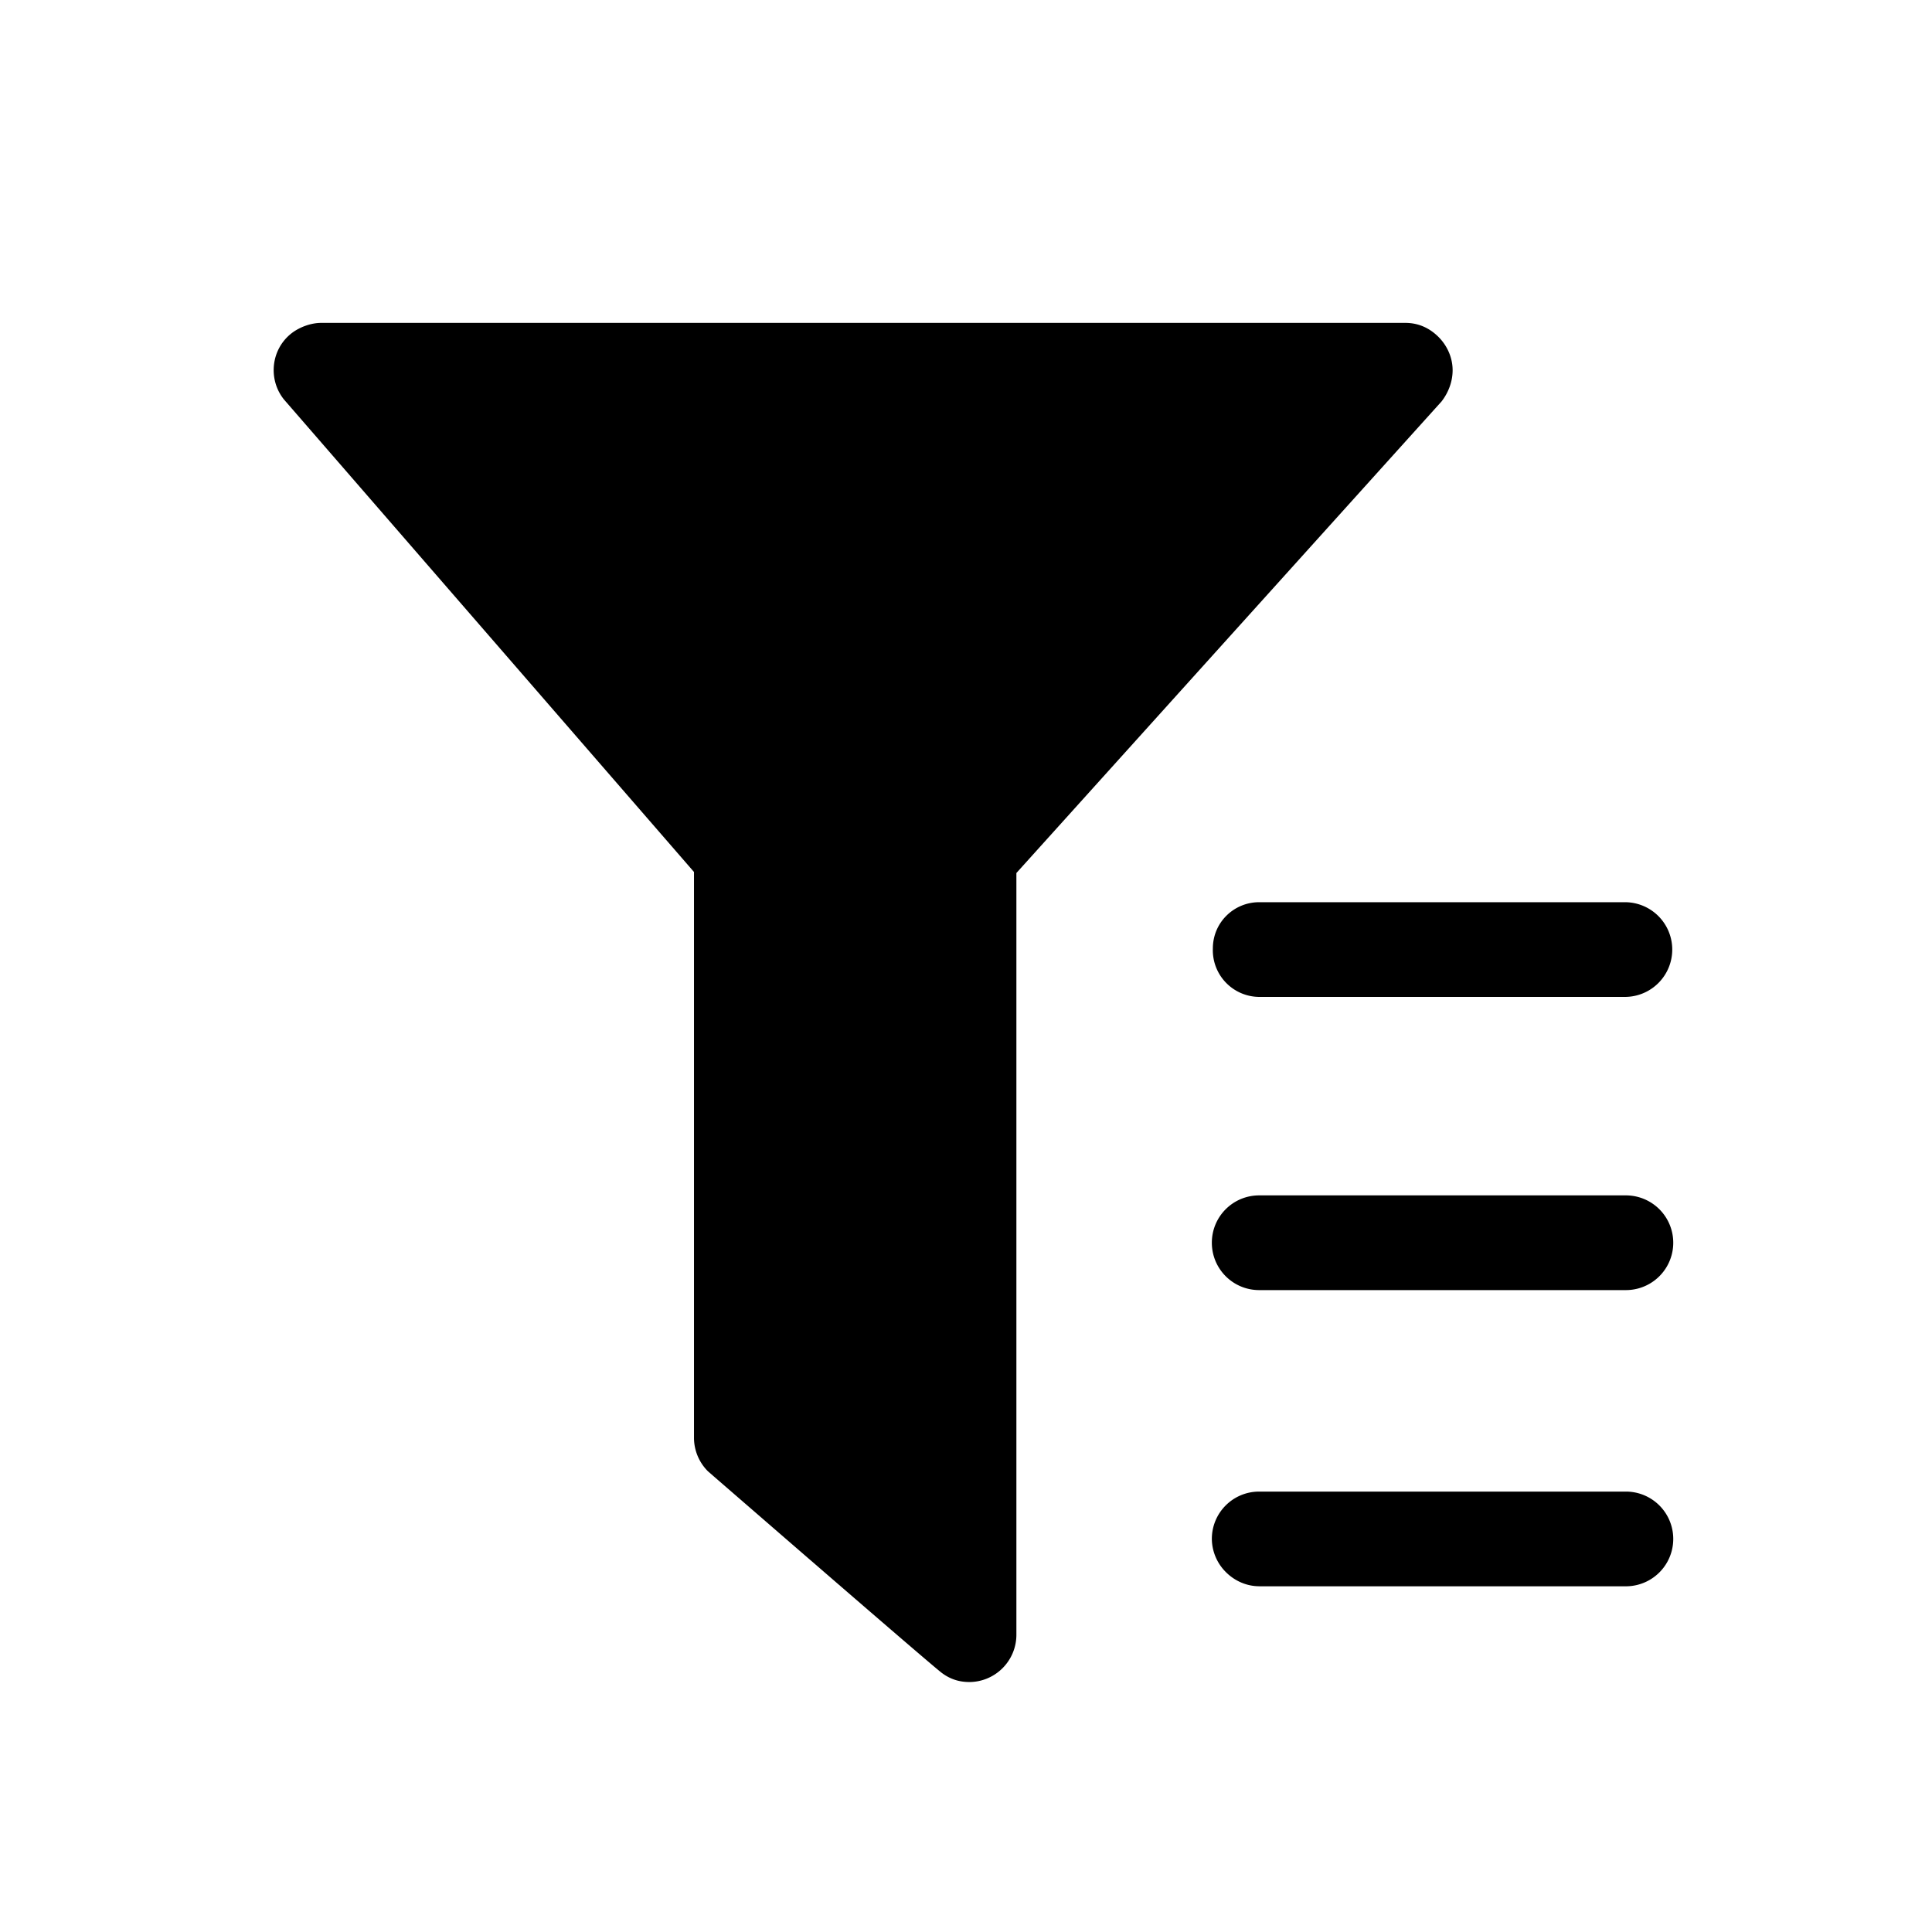 <?xml version="1.0" standalone="no"?><!DOCTYPE svg PUBLIC "-//W3C//DTD SVG 1.1//EN" "http://www.w3.org/Graphics/SVG/1.1/DTD/svg11.dtd"><svg t="1622114810528" class="icon" viewBox="0 0 1024 1024" version="1.1" xmlns="http://www.w3.org/2000/svg" p-id="4513" xmlns:xlink="http://www.w3.org/1999/xlink" width="200" height="200"><defs><style type="text/css"></style></defs><path d="M513.6 891.499c-5.333 0-10.133-1.6-14.421-4.821-6.4-4.8-123.883-106.795-123.883-106.795a25.131 25.131 0 0 1-7.467-17.621V462.165L150.485 211.712c-8.533-10.667-6.933-26.688 4.267-35.243 4.267-3.2 10.155-5.333 15.488-5.333h574.592c6.933 0 12.8 2.667 17.621 7.467 4.8 4.821 7.467 11.221 7.467 17.621 0 5.888-2.133 11.733-5.867 16.555L538.709 462.72v403.691c0 13.888-11.221 25.109-25.109 25.109z" p-id="4514"></path><path d="M667.392 840.747c-6.4 0-12.8-2.645-17.621-7.467a25.131 25.131 0 0 1-7.467-17.621c0-13.867 11.2-25.088 25.088-25.088h194.368a25.067 25.067 0 1 1 0 50.197h-194.347z m0-156.971c-13.867 0-25.088-11.221-25.088-25.109 0-13.867 11.2-25.088 25.088-25.088h194.368a25.067 25.067 0 1 1 0 50.197h-194.347z m0-155.392a24.747 24.747 0 0 1-24.555-25.643c0-13.867 11.2-24.555 24.555-24.555h193.835a25.067 25.067 0 1 1 0 50.197h-193.835z" p-id="4515"></path></svg>